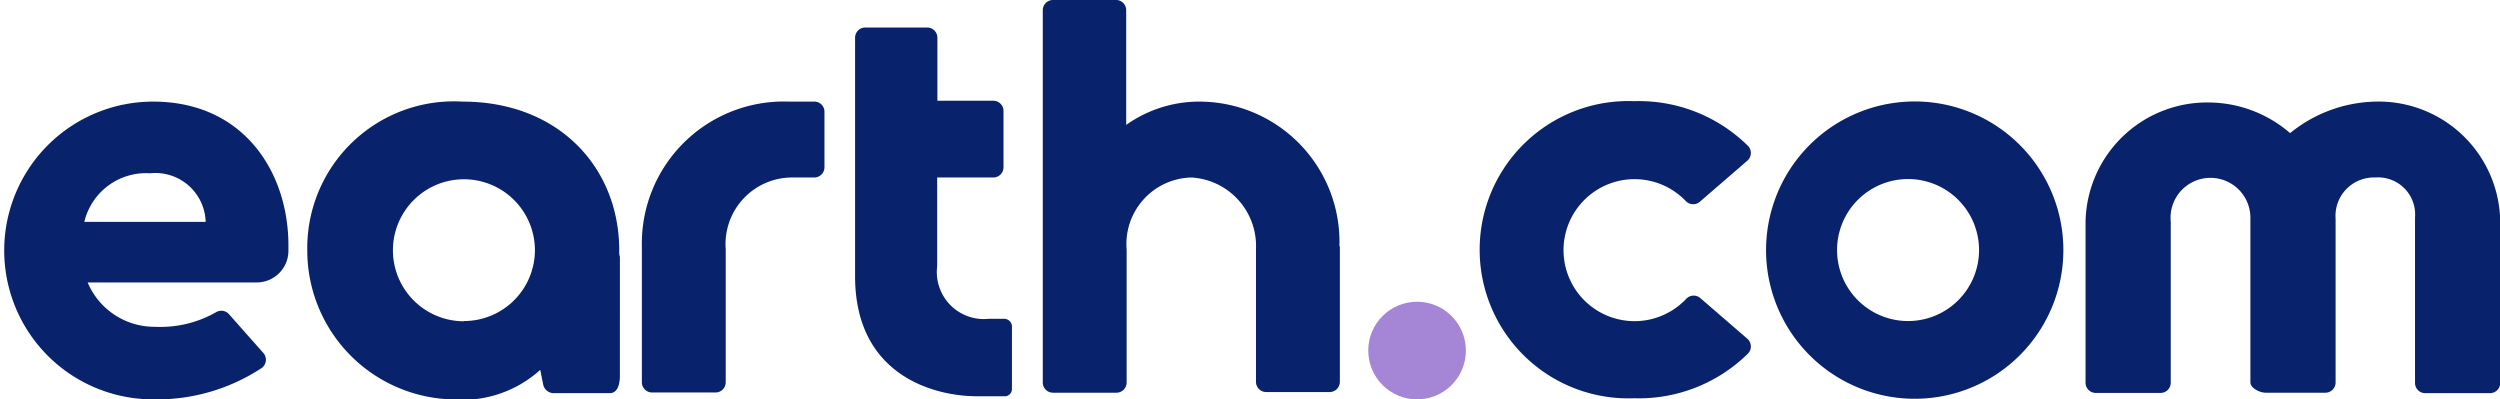 <svg xmlns="http://www.w3.org/2000/svg" viewBox="0 0 112.68 18"><defs><style>.cls-1{fill:#a485d6;}.cls-2{fill:#08226b;}</style></defs><title>earth_videos</title><g id="Layer_2" data-name="Layer 2"><g id="Layer_1-2" data-name="Layer 1"><circle class="cls-1" cx="63.87" cy="15.8" r="2.2"/><path class="cls-2" d="M107.05,4.58A6.3,6.3,0,0,0,103.22,6a5.65,5.65,0,0,0-3.6-1.38A5.48,5.48,0,0,0,94,10v7.25a.46.46,0,0,0,.46.46h2.92a.46.46,0,0,0,.46-.46V10a1.8,1.8,0,1,1,3.59-.14v7.38c0,.25.43.46.68.46h2.7a.46.46,0,0,0,.46-.46V9.86A1.73,1.73,0,0,1,107.05,8a1.67,1.67,0,0,1,1.8,1.8v7.46a.46.46,0,0,0,.46.46h2.92a.46.46,0,0,0,.46-.46V10A5.48,5.48,0,0,0,107.05,4.58Z"/><path class="cls-2" d="M86,4.58a6.7,6.7,0,1,0,7,6.7A6.7,6.7,0,0,0,86,4.58Zm0,9.89a3.2,3.2,0,1,1,3.2-3.2A3.2,3.2,0,0,1,86,14.47Z"/><path class="cls-2" d="M27.91,11.28c0-3.7-2.7-6.7-7.06-6.7a6.61,6.61,0,0,0-7,6.7A6.71,6.71,0,0,0,20.35,18a5.23,5.23,0,0,0,4-1.33l.13.65a.49.49,0,0,0,.45.4h2.55c.25,0,.46-.2.46-.81V11.57C27.9,11.47,27.91,11.37,27.91,11.28Zm-7,3.2a3.2,3.2,0,1,1,3.2-3.2A3.2,3.2,0,0,1,20.89,14.47Z"/><path class="cls-2" d="M36.73,4.58H35.57a6.4,6.4,0,0,0-6.64,6.52h0v6.13a.46.46,0,0,0,.46.46h2.86a.46.46,0,0,0,.46-.46v-6A3,3,0,0,1,35.7,8h1a.46.46,0,0,0,.46-.46V5A.46.46,0,0,0,36.73,4.58Z"/><path class="cls-2" d="M60.37,11.1A6.32,6.32,0,0,0,54,4.58a5.68,5.68,0,0,0-3.24,1.05V.46A.46.46,0,0,0,50.34,0H47.45A.46.46,0,0,0,47,.46V11.11h0v6.13a.46.46,0,0,0,.46.46h2.86a.46.46,0,0,0,.46-.46h0V11.78c0-.17,0-.35,0-.53v0A3,3,0,0,1,53.69,8a3.09,3.09,0,0,1,2.92,3.21v6a.46.46,0,0,0,.46.46h2.86a.46.46,0,0,0,.46-.46V11.1Z"/><path class="cls-2" d="M45.23,14.37h-.67A2.12,2.12,0,0,1,42.24,12v-1.9h0V8h2.53a.46.46,0,0,0,.46-.46V5a.46.46,0,0,0-.46-.46H42.25V1.7a.46.46,0,0,0-.46-.46H39a.46.46,0,0,0-.46.46V8.17h0v4.28c0,4.46,3.54,5.41,5.5,5.41.22,0,1.11,0,1.29,0a.33.33,0,0,0,.28-.32V14.71A.35.35,0,0,0,45.23,14.37Z"/><path class="cls-2" d="M6.9,4.58A6.7,6.7,0,1,0,6.9,18a8.6,8.6,0,0,0,4.89-1.41.46.46,0,0,0,.08-.68l-1.55-1.75a.46.46,0,0,0-.56-.1A5.06,5.06,0,0,1,7,14.73a3.27,3.27,0,0,1-3.05-2h7.59A1.43,1.43,0,0,0,13,11.33v-.27C13,7.78,11,4.58,6.9,4.58ZM6.76,7.81A2.27,2.27,0,0,1,9.27,10H3.8A2.86,2.86,0,0,1,6.76,7.81Z"/><path class="cls-2" d="M76,13.47a3.2,3.2,0,1,1,0-4.39.46.46,0,0,0,.63,0l2.14-1.85a.46.46,0,0,0,0-.67,7,7,0,0,0-5.12-2,6.7,6.7,0,1,0,0,13.39,7,7,0,0,0,5.12-2,.46.46,0,0,0,0-.67l-2.14-1.85A.46.46,0,0,0,76,13.47Z"/></g></g></svg>
